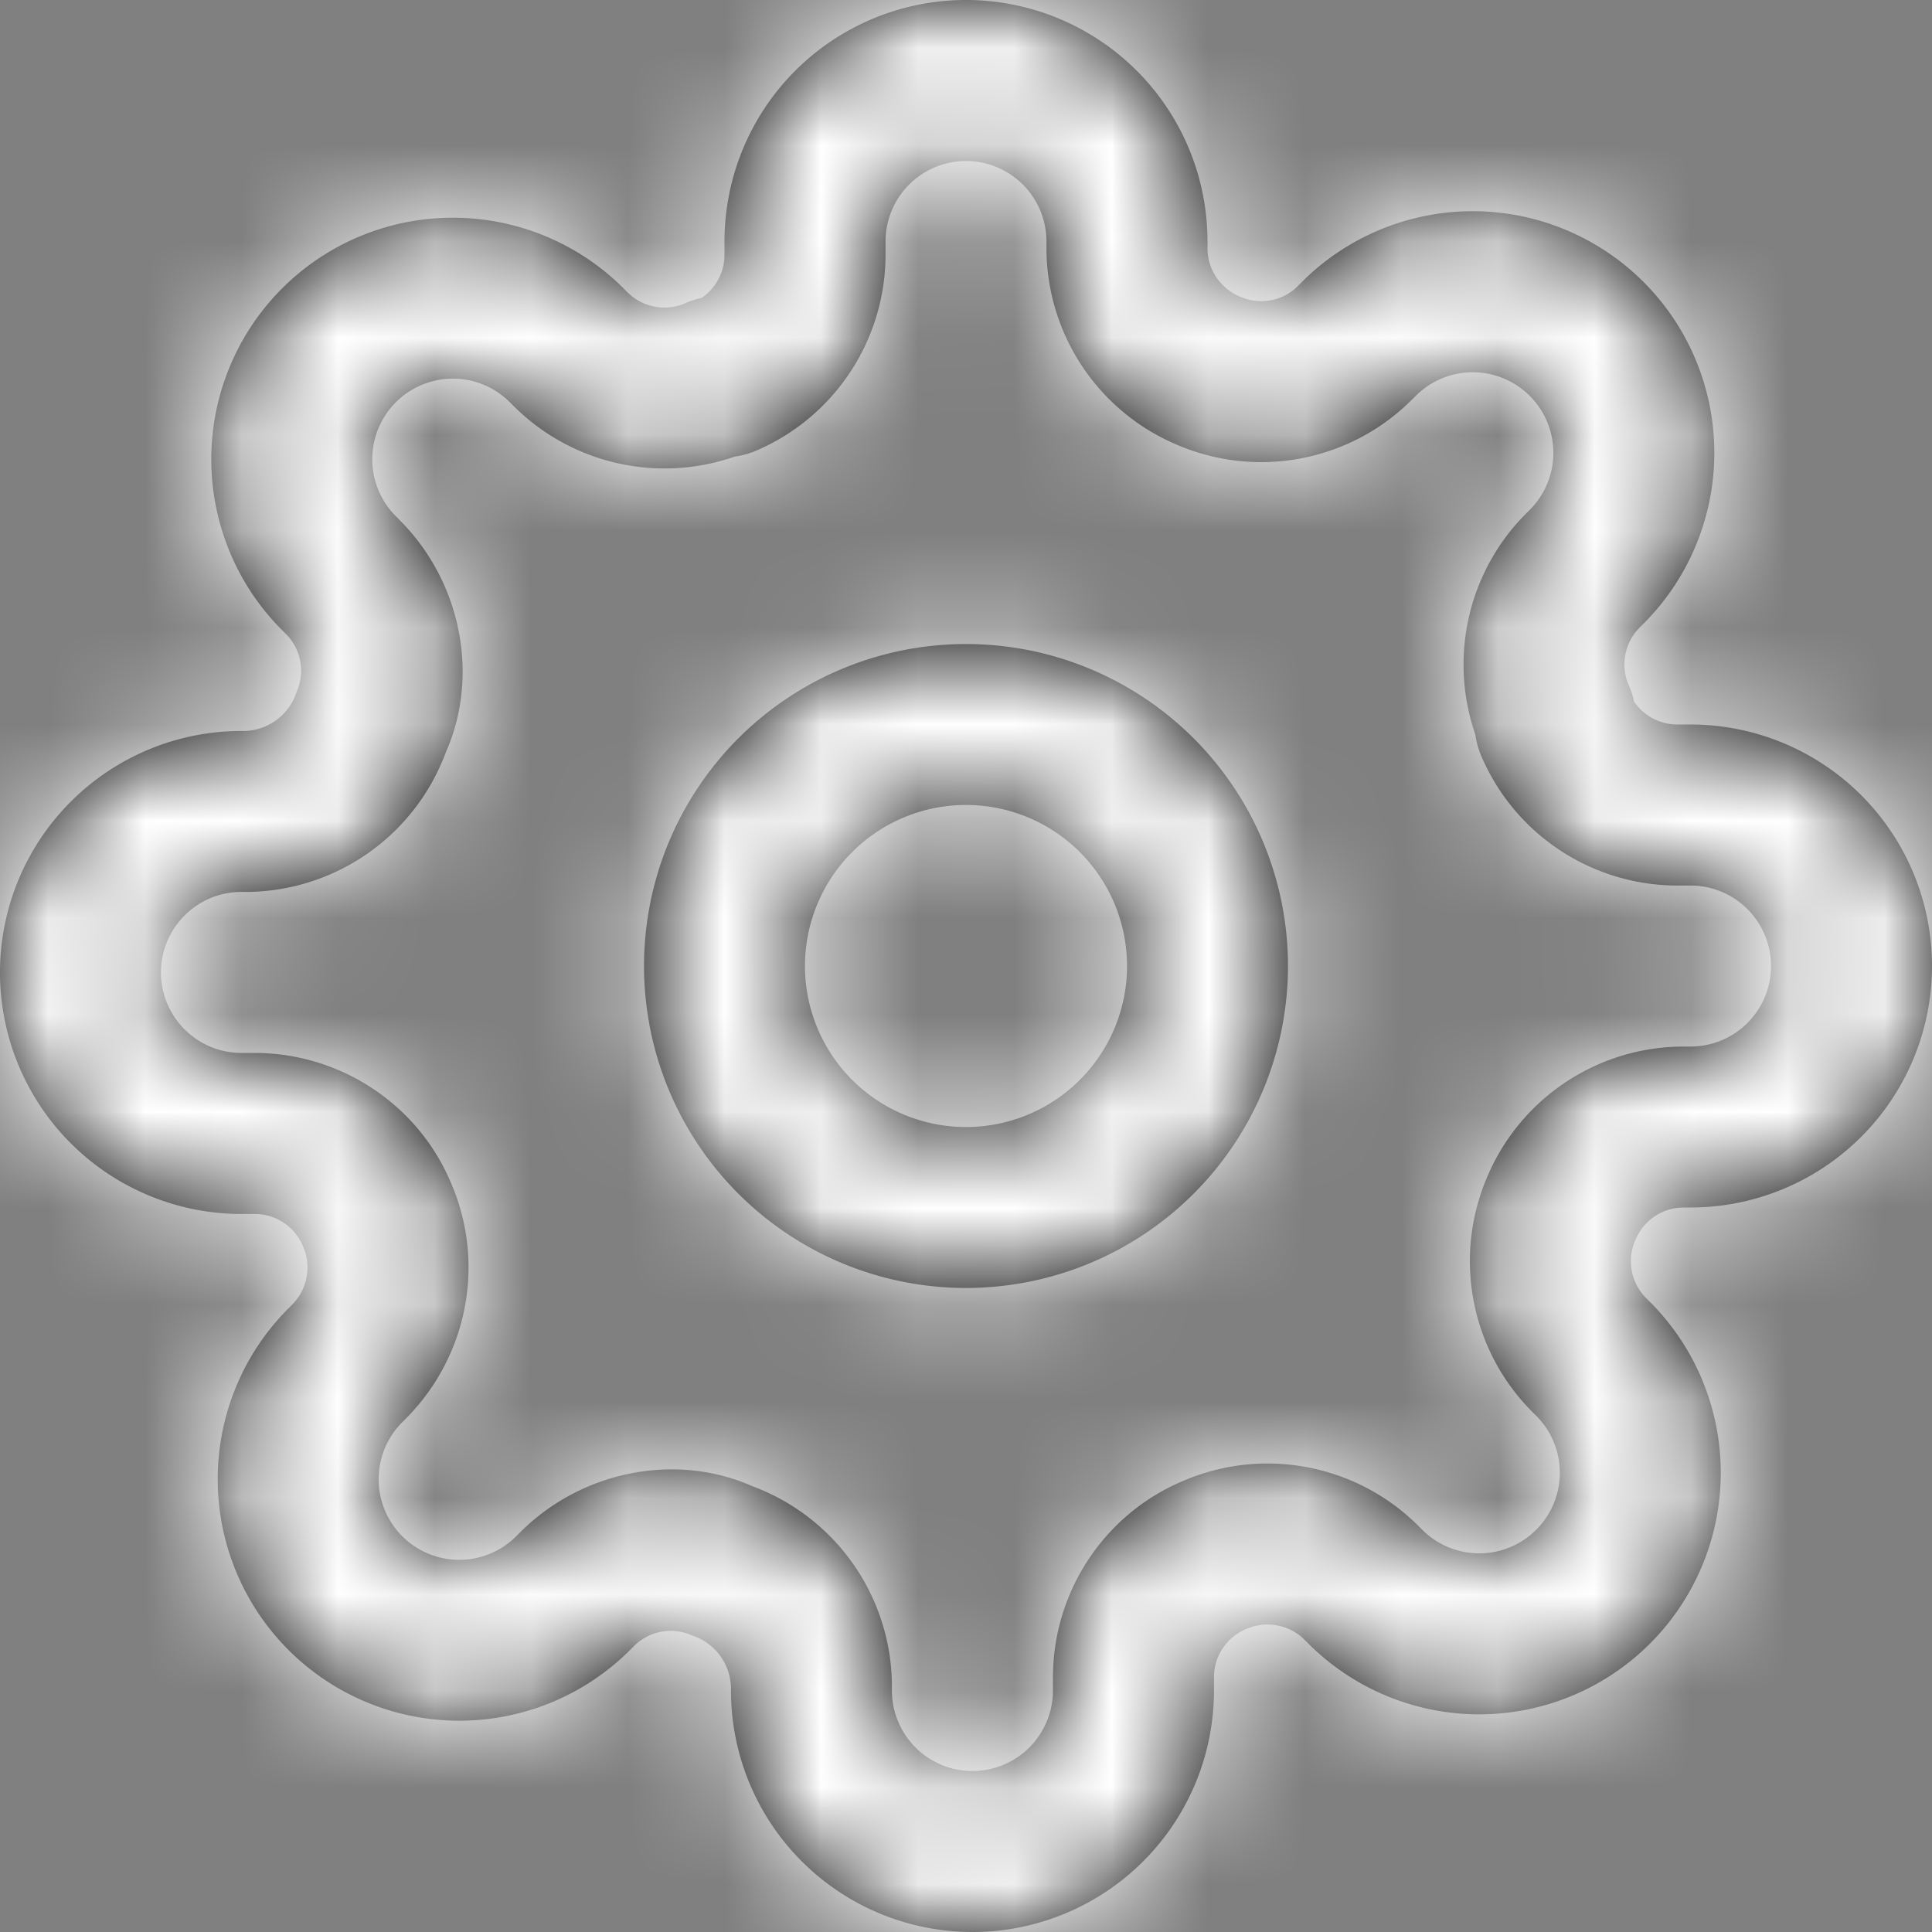 <svg xmlns="http://www.w3.org/2000/svg" xmlns:xlink="http://www.w3.org/1999/xlink" width="20" height="20" viewBox="0 0 20 20">
    <rect x="0" y="0" width="20" height="20" fill="#808080" stroke="none"/>
    <defs>
        <path id="a" d="M16.916 7.263a.54.54 0 0 0 .442.237h.142a2.5 2.5 0 1 1 0 5h-.072c-.216 0-.41.13-.495.328a.542.542 0 0 0 .098.6l.05.05a2.5 2.5 0 1 1-3.537 3.536l-.043-.043a.545.545 0 0 0-.606-.105.54.54 0 0 0-.328.492v.142a2.5 2.5 0 0 1-5 0 .582.582 0 0 0-.403-.57.539.539 0 0 0-.591.1l-.05.05a2.5 2.5 0 1 1-3.537-3.536l.043-.043a.545.545 0 0 0 .105-.606.54.54 0 0 0-.492-.328H2.5a2.5 2.5 0 0 1 0-5 .582.582 0 0 0 .57-.403.539.539 0 0 0-.1-.591l-.05-.05a2.5 2.5 0 1 1 3.536-3.537l.043.043a.542.542 0 0 0 .598.109.833.833 0 0 1 .166-.054.54.54 0 0 0 .237-.442V2.5a2.5 2.5 0 0 1 5 0v.072c0 .216.13.41.336.499.203.09.44.046.591-.102l.05-.05a2.5 2.5 0 1 1 3.537 3.537l-.043.043a.542.542 0 0 0-.109.598.833.833 0 0 1 .054.166zM7.608 4.726a2.212 2.212 0 0 1-2.28-.512l-.05-.05a.833.833 0 1 0-1.18 1.18l.056.057c.631.645.806 1.61.461 2.387a2.214 2.214 0 0 1-2.04 1.445H2.5a.833.833 0 0 0 0 1.667h.145c.88.004 1.674.53 2.017 1.33.365.826.19 1.79-.448 2.443l-.05.05a.833.833 0 1 0 1.18 1.18l.057-.057c.645-.631 1.61-.806 2.387-.461a2.214 2.214 0 0 1 1.445 2.04v.075a.833.833 0 0 0 1.667 0v-.145c.004-.88.53-1.674 1.33-2.017a2.211 2.211 0 0 1 2.443.448l.05.05a.833.833 0 1 0 1.18-1.18l-.057-.057a2.208 2.208 0 0 1-.442-2.435 2.206 2.206 0 0 1 2.021-1.33h.075a.833.833 0 1 0 0-1.667h-.145a2.208 2.208 0 0 1-2.02-1.339.833.833 0 0 1-.061-.22 2.212 2.212 0 0 1 .512-2.28l.05-.05a.833.833 0 1 0-1.18-1.18l-.057.056a2.205 2.205 0 0 1-2.427.445 2.21 2.21 0 0 1-1.339-2.024V2.5a.833.833 0 1 0-1.666 0v.145a2.208 2.208 0 0 1-1.339 2.02.833.833 0 0 1-.22.061zM10 13.333a3.333 3.333 0 1 1 0-6.666 3.333 3.333 0 0 1 0 6.666zm0-1.666a1.667 1.667 0 1 0 0-3.334 1.667 1.667 0 0 0 0 3.334z"/>
    </defs>
    <g fill="none" fill-rule="evenodd">
        <path fill="transparent" d="M-243-47h375v667h-375z"/>
        <g>
            <mask id="b" fill="#fff">
                <use xlink:href="#a"/>
            </mask>
            <use fill="#000" fill-rule="nonzero" xlink:href="#a"/>
            <g fill="#fff" mask="url(#b)">
                <path d="M0 0h20v20H0z"/>
            </g>
        </g>
    </g>
</svg>
